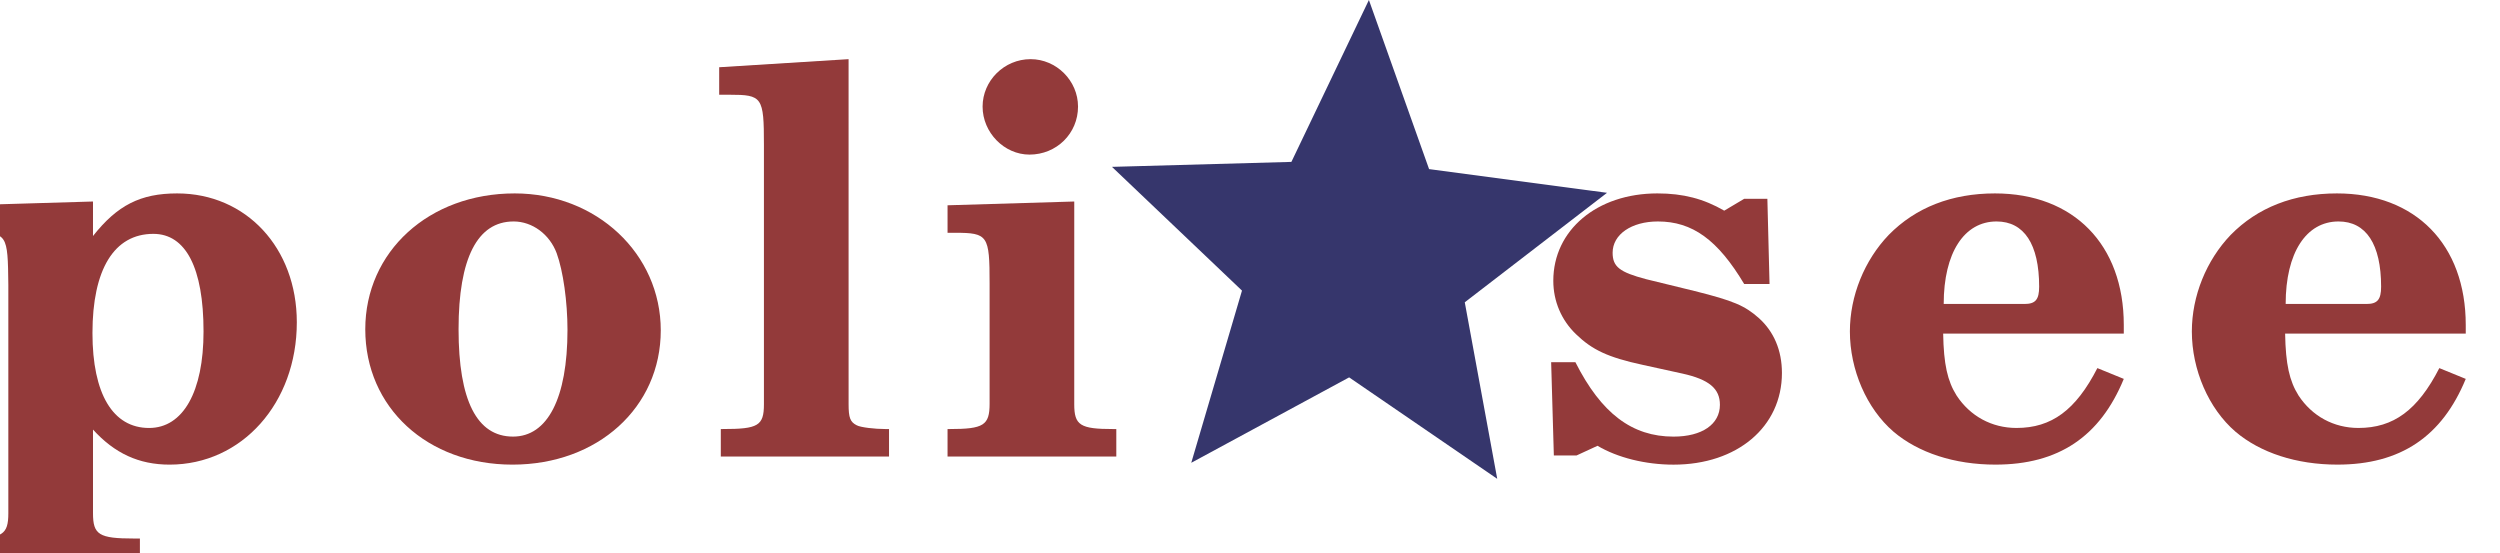 <?xml version="1.0" encoding="UTF-8" standalone="no"?>
<svg
   xmlns:dc="http://purl.org/dc/elements/1.1/"
   xmlns:cc="http://creativecommons.org/ns#"
   xmlns:rdf="http://www.w3.org/1999/02/22-rdf-syntax-ns#"
   xmlns:svg="http://www.w3.org/2000/svg"
   xmlns="http://www.w3.org/2000/svg"
   xmlns:sodipodi="http://sodipodi.sourceforge.net/DTD/sodipodi-0.dtd"
   xmlns:inkscape="http://www.inkscape.org/namespaces/inkscape"
   inkscape:version="1.0 (6e3e5246a0, 2020-05-07)"
   sodipodi:docname="logo.svg"
   id="svg3408"
   version="1.1"
   viewBox="0 0 204.459 45.246"
   height="45.246mm"
   width="204.459mm">
  <defs
     id="defs3402">
    <filter
       style="color-interpolation-filters:sRGB"
       inkscape:label="Drop Shadow"
       id="filter3117">
      <feFlood
         flood-opacity="1"
         flood-color="rgb(255,255,255)"
         result="flood"
         id="feFlood3107" />
      <feComposite
         in="flood"
         in2="SourceGraphic"
         operator="in"
         result="composite1"
         id="feComposite3109" />
      <feGaussianBlur
         in="composite1"
         stdDeviation="0"
         result="blur"
         id="feGaussianBlur3111" />
      <feOffset
         dx="-2.8"
         dy="1"
         result="offset"
         id="feOffset3113" />
      <feComposite
         in="SourceGraphic"
         in2="offset"
         operator="over"
         result="composite2"
         id="feComposite3115" />
    </filter>
  </defs>
  <sodipodi:namedview
     inkscape:window-maximized="0"
     inkscape:window-y="49"
     inkscape:window-x="414"
     inkscape:window-height="1023"
     inkscape:window-width="1439"
     showgrid="false"
     inkscape:document-rotation="0"
     inkscape:current-layer="text850-8-0-4"
     inkscape:document-units="mm"
     inkscape:cy="623.24772"
     inkscape:cx="602.04496"
     inkscape:zoom="0.49497475"
     inkscape:pageshadow="2"
     inkscape:pageopacity="0"
     borderopacity="1.0"
     bordercolor="#666666"
     pagecolor="#878787"
     id="base" />
  <g
     transform="translate(-9.652,-53.321)"
     id="layer1"
     inkscape:groupmode="layer"
     inkscape:label="Layer 1">
    <g
       transform="translate(-25.662,42.921)"
       style="display:inline"
       id="g3162">
      <g
         style="font-style:normal;font-variant:normal;font-weight:900;font-stretch:normal;font-size:44.097px;line-height:1.25;font-family:Montserrat;-inkscape-font-specification:'Montserrat Heavy';letter-spacing:2.646px;fill:#933a3a;fill-opacity:1;stroke-width:0.265;stroke-miterlimit:4;stroke-dasharray:none;filter:url(#filter3117)"
         id="text850-8-0-4"
         aria-label="polisee">
        <path
           id="path4110"
           style="font-style:normal;font-variant:normal;font-weight:bold;font-stretch:normal;font-size:44.097px;font-family:'Century Schoolbook L';-inkscape-font-specification:'Century Schoolbook L Bold';fill:#933a3a;fill-opacity:1;stroke-width:0.265;stroke-miterlimit:4;stroke-dasharray:none"
           d="m 45.72,25.88 -10.407,0.309 v 2.249 h 0.661 c 2.734,0 2.778,0.088 2.822,4.277 v 16.581 2.073 c 0,1.764 -0.485,2.073 -3.307,2.073 h -0.176 v 2.205 h 14.243 v -2.205 h -0.485 c -2.866,0 -3.351,-0.309 -3.351,-2.073 v -2.073 -4.763 c 1.764,1.94 3.748,2.866 6.262,2.866 5.909,0 10.407,-5.027 10.407,-11.642 0,-6.085 -4.145,-10.539 -9.79,-10.539 -2.999,0 -4.895,0.97 -6.879,3.484 z m 4.939,2.646 c 2.646,0 4.101,2.778 4.101,7.982 0,4.939 -1.676,7.893 -4.454,7.893 -2.955,0 -4.63,-2.778 -4.63,-7.761 0,-5.203 1.764,-8.114 4.983,-8.114 z" />
        <path
           id="path4112"
           style="font-style:normal;font-variant:normal;font-weight:bold;font-stretch:normal;font-size:44.097px;font-family:'Century Schoolbook L';-inkscape-font-specification:'Century Schoolbook L Bold';fill:#933a3a;fill-opacity:1;stroke-width:0.265;stroke-miterlimit:4;stroke-dasharray:none"
           d="m 80.203,25.218 c -7.011,0 -12.215,4.763 -12.215,11.113 0,6.394 5.071,11.068 12.039,11.068 6.967,0 12.127,-4.674 12.127,-10.98 0,-6.262 -5.248,-11.201 -11.95,-11.201 z m -0.088,2.293 c 1.543,0 2.955,1.058 3.528,2.602 0.529,1.455 0.882,3.969 0.882,6.262 0,5.6 -1.632,8.731 -4.454,8.731 -2.955,0 -4.454,-2.955 -4.454,-8.775 0,-5.821 1.543,-8.819 4.498,-8.819 z" />
        <path
           id="path4114"
           style="font-style:normal;font-variant:normal;font-weight:bold;font-stretch:normal;font-size:44.097px;font-family:'Century Schoolbook L';-inkscape-font-specification:'Century Schoolbook L Bold';fill:#933a3a;fill-opacity:1;stroke-width:0.265;stroke-miterlimit:4;stroke-dasharray:none"
           d="m 107.514,14.238 -10.583,0.661 v 2.249 h 0.838 c 2.69,0 2.822,0.176 2.822,4.101 v 19.138 2.073 c 0,1.764 -0.485,2.028 -3.351,2.028 h -0.176 v 2.249 h 13.758 v -2.249 h -0.309 c -0.838,0 -2.028,-0.132 -2.337,-0.309 -0.529,-0.265 -0.661,-0.617 -0.661,-1.72 v -2.073 z" />
        <path
           id="path4116"
           style="font-style:normal;font-variant:normal;font-weight:bold;font-stretch:normal;font-size:44.097px;font-family:'Century Schoolbook L';-inkscape-font-specification:'Century Schoolbook L Bold';fill:#933a3a;fill-opacity:1;stroke-width:0.265;stroke-miterlimit:4;stroke-dasharray:none"
           d="m 125.971,25.88 -10.363,0.309 v 2.249 h 0.617 c 2.69,0 2.822,0.22 2.822,4.145 v 7.805 2.028 c 0,1.764 -0.485,2.073 -3.263,2.073 h -0.176 v 2.249 h 13.802 v -2.249 h -0.265 c -2.69,0 -3.175,-0.309 -3.175,-2.028 v -2.073 z m -3.572,-11.642 c -2.161,0 -3.925,1.764 -3.925,3.881 0,2.117 1.764,3.925 3.836,3.925 2.205,0 3.969,-1.72 3.969,-3.925 0,-2.117 -1.764,-3.881 -3.881,-3.881 z" />
        <path
           id="path4118"
           style="fill:#933a3a;fill-opacity:1;stroke-width:0.265;stroke-miterlimit:4;stroke-dasharray:none"
           d="m 182.656,25.659 h -1.896 l -1.632,0.97 c -1.676,-0.97 -3.351,-1.411 -5.468,-1.411 -4.939,0 -8.511,2.999 -8.511,7.144 0,1.676 0.661,3.219 1.852,4.366 1.323,1.279 2.602,1.896 5.468,2.514 l 3.219,0.706 c 2.205,0.485 3.087,1.235 3.087,2.558 0,1.588 -1.455,2.602 -3.792,2.602 -3.395,0 -5.909,-1.896 -8.026,-6.085 h -1.984 l 0.22,7.629 h 1.852 l 1.72,-0.794 c 1.632,0.97 3.925,1.543 6.218,1.543 5.203,0 8.864,-3.087 8.864,-7.497 0,-1.852 -0.661,-3.395 -1.896,-4.498 -1.147,-1.014 -2.073,-1.411 -5.248,-2.205 l -3.969,-0.97 c -2.161,-0.573 -2.734,-1.014 -2.734,-2.161 0,-1.499 1.543,-2.558 3.704,-2.558 2.822,0 4.895,1.499 7.056,5.115 h 2.073 z" />
        <path
           id="path4120"
           style="font-style:normal;font-variant:normal;font-weight:bold;font-stretch:normal;font-size:44.097px;font-family:'Century Schoolbook L';-inkscape-font-specification:'Century Schoolbook L Bold';fill:#933a3a;fill-opacity:1;stroke-width:0.265;stroke-miterlimit:4;stroke-dasharray:none"
           d="m 211.805,36.684 v -0.706 c 0,-6.57 -4.101,-10.76 -10.539,-10.76 -3.528,0 -6.482,1.147 -8.687,3.395 -1.984,2.073 -3.175,4.983 -3.175,7.893 0,3.131 1.367,6.306 3.572,8.202 2.028,1.72 4.983,2.69 8.334,2.69 5.159,0 8.555,-2.293 10.495,-7.011 l -2.161,-0.882 c -1.764,3.44 -3.748,4.895 -6.615,4.895 -2.028,0 -3.792,-0.97 -4.895,-2.646 -0.75,-1.191 -1.058,-2.558 -1.102,-5.071 z m -14.728,-2.425 c 0,-4.189 1.676,-6.747 4.322,-6.747 2.249,0 3.484,1.852 3.484,5.336 0,1.058 -0.309,1.411 -1.191,1.411 z" />
        <path
           id="path4122"
           style="font-style:normal;font-variant:normal;font-weight:bold;font-stretch:normal;font-size:44.097px;font-family:'Century Schoolbook L';-inkscape-font-specification:'Century Schoolbook L Bold';fill:#933a3a;fill-opacity:1;stroke-width:0.265;stroke-miterlimit:4;stroke-dasharray:none"
           d="m 239.772,36.684 v -0.706 c 0,-6.57 -4.101,-10.76 -10.539,-10.76 -3.528,0 -6.482,1.147 -8.687,3.395 -1.984,2.073 -3.175,4.983 -3.175,7.893 0,3.131 1.367,6.306 3.572,8.202 2.028,1.72 4.983,2.69 8.334,2.69 5.159,0 8.555,-2.293 10.495,-7.011 l -2.161,-0.882 c -1.764,3.44 -3.748,4.895 -6.615,4.895 -2.028,0 -3.792,-0.97 -4.895,-2.646 -0.75,-1.191 -1.058,-2.558 -1.102,-5.071 z m -14.728,-2.425 c 0,-4.189 1.676,-6.747 4.322,-6.747 2.249,0 3.484,1.852 3.484,5.336 0,1.058 -0.309,1.411 -1.191,1.411 z" />
      </g>
      <path
         d="m 166.742,26.168 -11.634,8.954 2.654,14.438 -12.111,-8.297 -12.912,6.986 4.149,-14.082 -10.634,-10.121 14.675,-0.406 6.339,-13.241 4.921,13.831 z"
         inkscape:transform-center-y="-1.7047151"
         inkscape:transform-center-x="-0.34471612"
         style="fill:#36366c;fill-opacity:1;stroke-width:0.891"
         id="path988-9-0" />
    </g>
  </g>
</svg>
